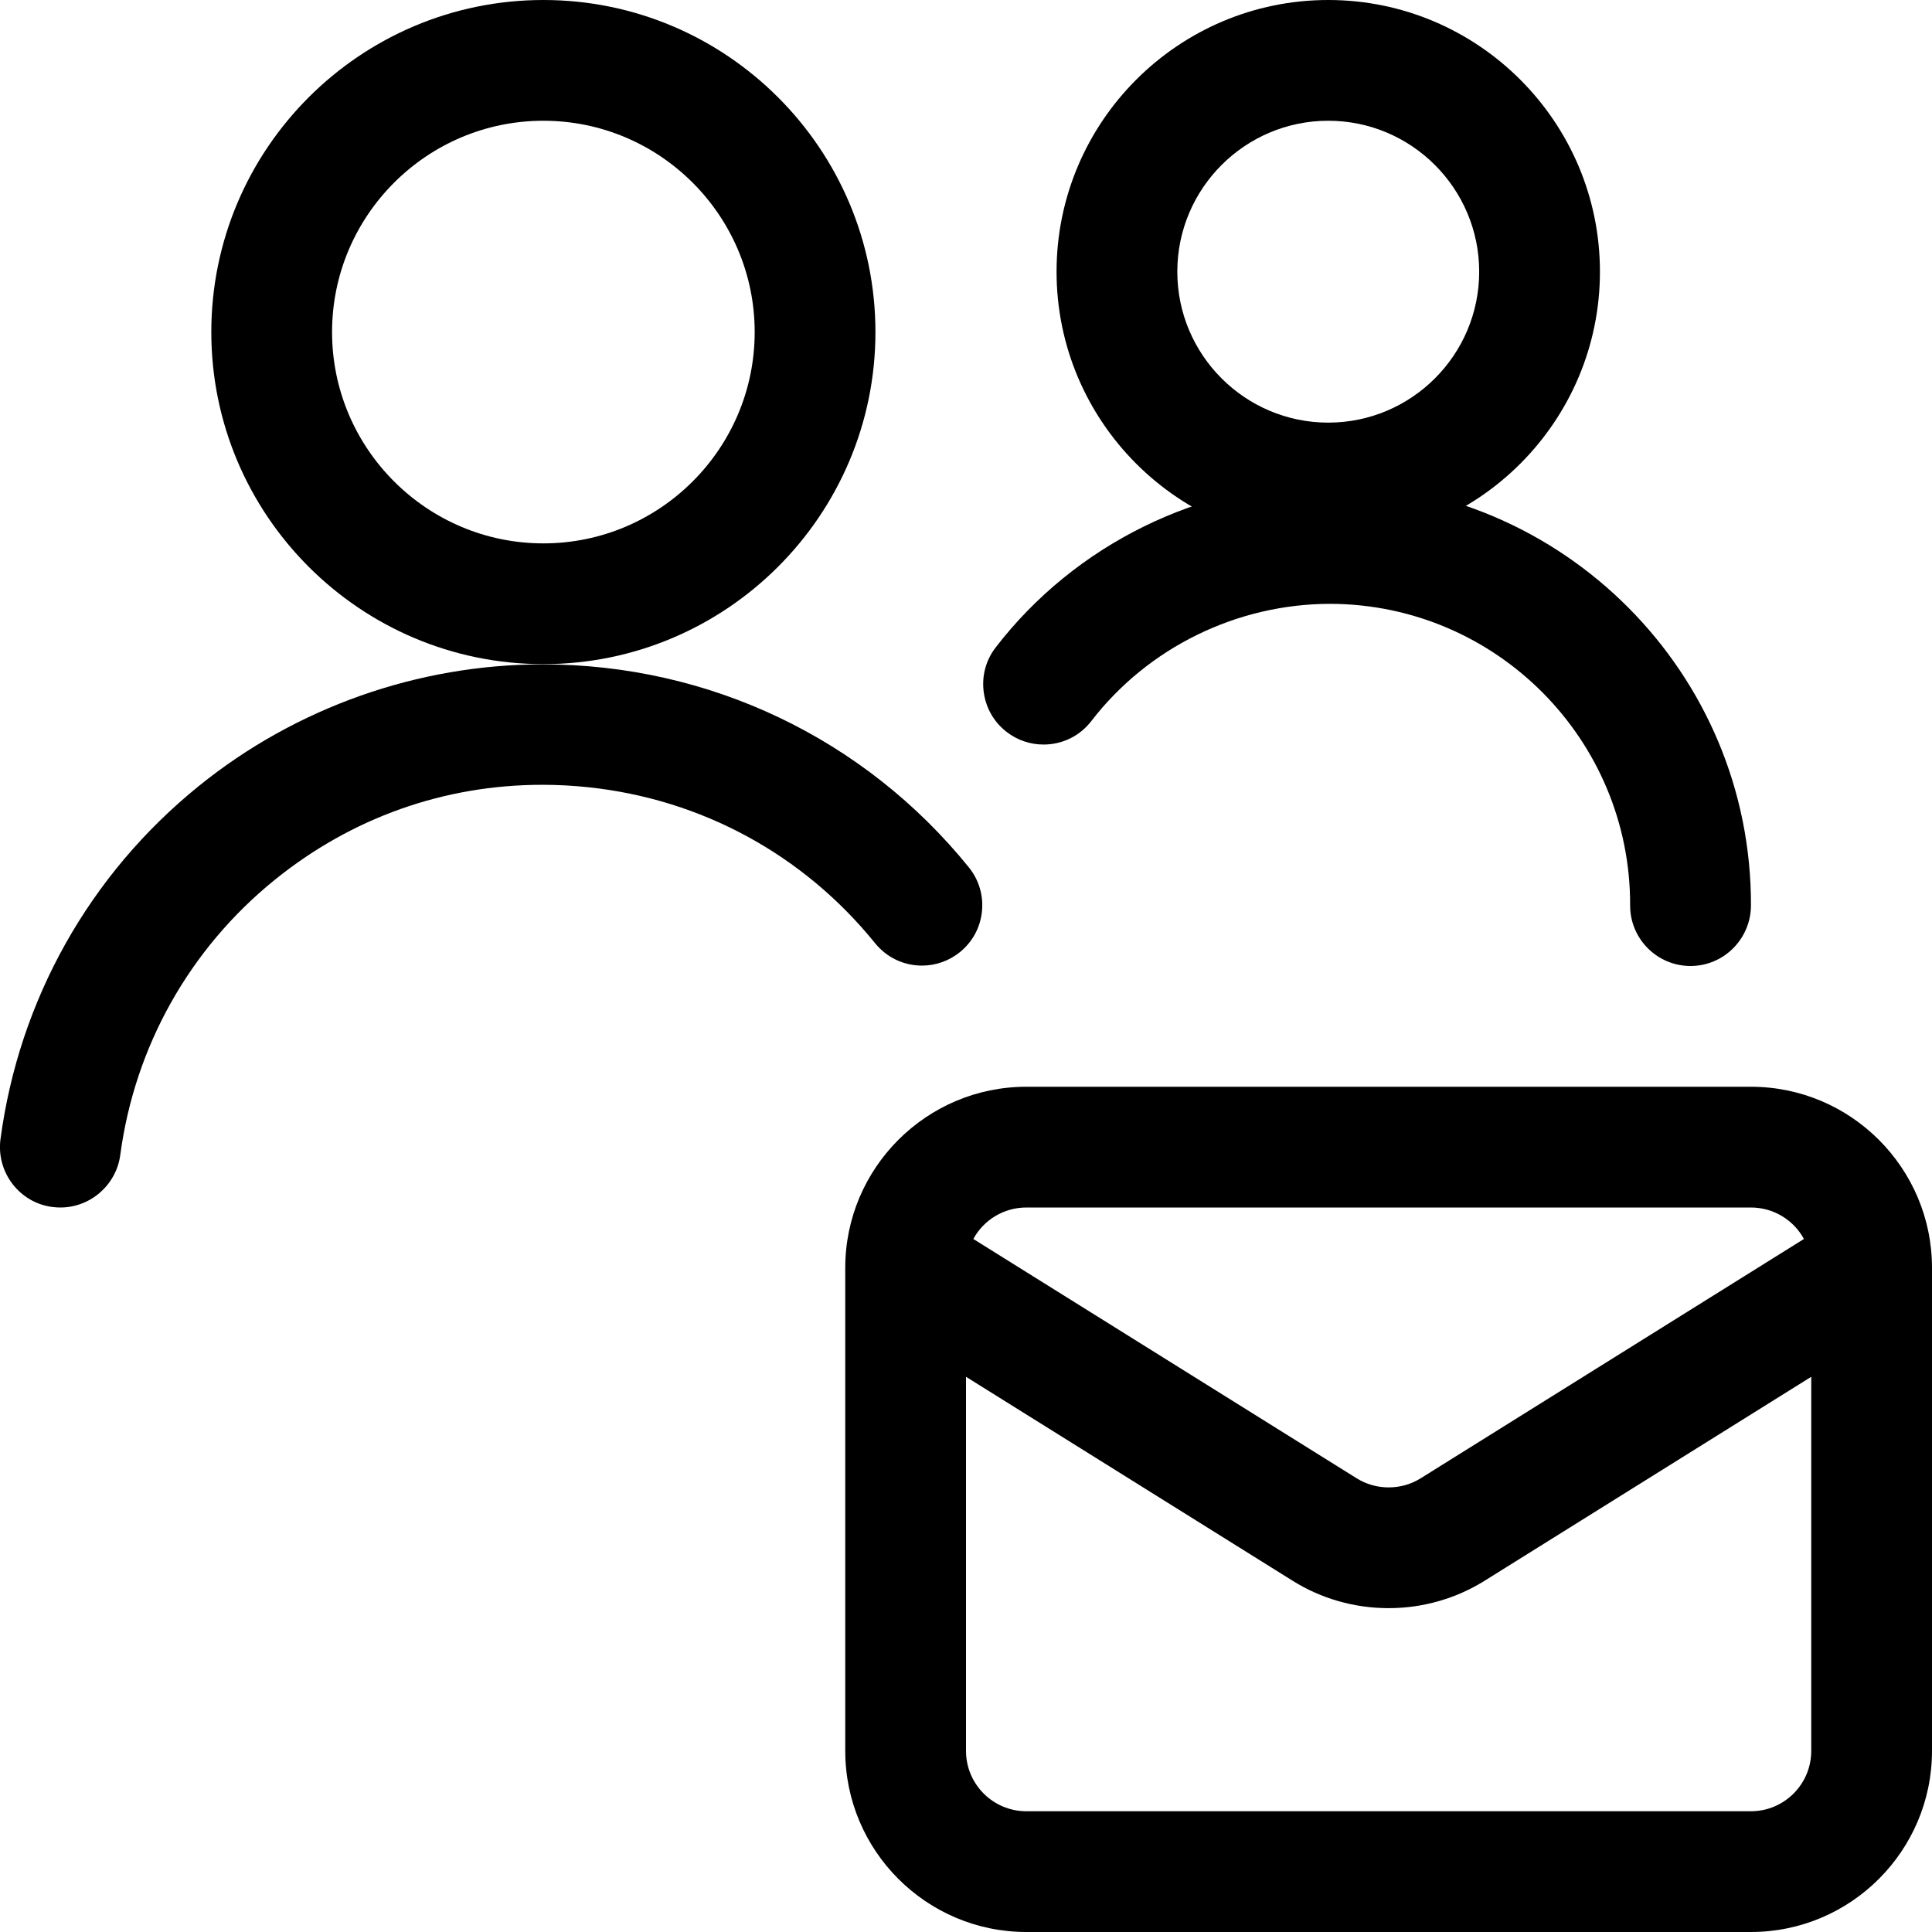 <?xml version="1.0" encoding="utf-8"?>
<!-- Generator: Adobe Illustrator 22.1.0, SVG Export Plug-In . SVG Version: 6.00 Build 0)  -->
<svg version="1.1" id="Regular" xmlns="http://www.w3.org/2000/svg" xmlns:xlink="http://www.w3.org/1999/xlink" x="0px" y="0px"
	 viewBox="0 0 24 24" style="enable-background:new 0 0 24 24;" xml:space="preserve">
<title>multiple-actions-mail</title>
<g>
	<path d="M12.75,24c-1.241,0-2.25-1.009-2.25-2.25v-6c0-1.241,1.009-2.25,2.25-2.25h9c1.241,0,2.25,1.009,2.25,2.25v6
		c0,1.241-1.009,2.25-2.25,2.25H12.75z M12,21.75c0,0.414,0.336,0.75,0.75,0.75h9c0.414,0,0.75-0.336,0.75-0.75v-4.647l-4.058,2.534
		c-0.356,0.222-0.768,0.34-1.192,0.34s-0.836-0.117-1.192-0.34L12,17.103V21.75z M16.853,18.364
		c0.118,0.074,0.255,0.113,0.397,0.113c0.142,0,0.28-0.039,0.398-0.113l4.761-2.973C22.281,15.155,22.031,15,21.75,15h-9
		c-0.281,0-0.531,0.155-0.659,0.391L16.853,18.364z"/>
	<path d="M6.75,8.25c-2.275,0-4.125-1.85-4.125-4.125S4.475,0,6.75,0s4.125,1.85,4.125,4.125S9.024,8.25,6.75,8.25z M6.75,1.5
		c-1.447,0-2.625,1.178-2.625,2.625S5.303,6.75,6.75,6.75s2.625-1.178,2.625-2.625S8.197,1.5,6.75,1.5z"/>
	<path d="M16.5,6.75c-1.861,0-3.375-1.514-3.375-3.375S14.639,0,16.5,0s3.375,1.514,3.375,3.375S18.361,6.75,16.5,6.75z M16.5,1.5
		c-1.034,0-1.875,0.841-1.875,1.875S15.466,5.25,16.5,5.25s1.875-0.841,1.875-1.875S17.534,1.5,16.5,1.5z"/>
	<path d="M0.75,15c-0.035,0-0.069-0.002-0.104-0.007c-0.405-0.054-0.694-0.432-0.64-0.842c0.231-1.731,1.106-3.289,2.464-4.387
		c1.204-0.974,2.721-1.511,4.271-1.511c2.068,0,3.997,0.919,5.294,2.521c0.126,0.156,0.184,0.351,0.163,0.55
		s-0.118,0.378-0.274,0.504c-0.133,0.108-0.3,0.167-0.471,0.167c0,0,0,0,0,0c-0.228,0-0.44-0.102-0.583-0.279
		c-0.89-1.1-2.156-1.789-3.565-1.937c-0.188-0.02-0.379-0.03-0.567-0.03c-1.22,0-2.369,0.408-3.324,1.18
		c-1.058,0.856-1.74,2.07-1.92,3.419C1.444,14.72,1.124,15,0.75,15z"/>
	<path d="M20.999,12c-0.415-0.001-0.75-0.339-0.749-0.753c0.007-2.059-1.663-3.739-3.722-3.746c-1.163,0-2.269,0.544-2.971,1.456
		c-0.143,0.186-0.36,0.292-0.594,0.292l0,0c-0.165,0-0.327-0.055-0.457-0.156c-0.159-0.122-0.26-0.299-0.286-0.498
		c-0.026-0.199,0.027-0.396,0.15-0.554c0.984-1.278,2.534-2.041,4.148-2.041c2.903,0.01,5.243,2.365,5.233,5.251
		C21.748,11.665,21.412,12,21,12H20.999z"/>
</g>
</svg>
